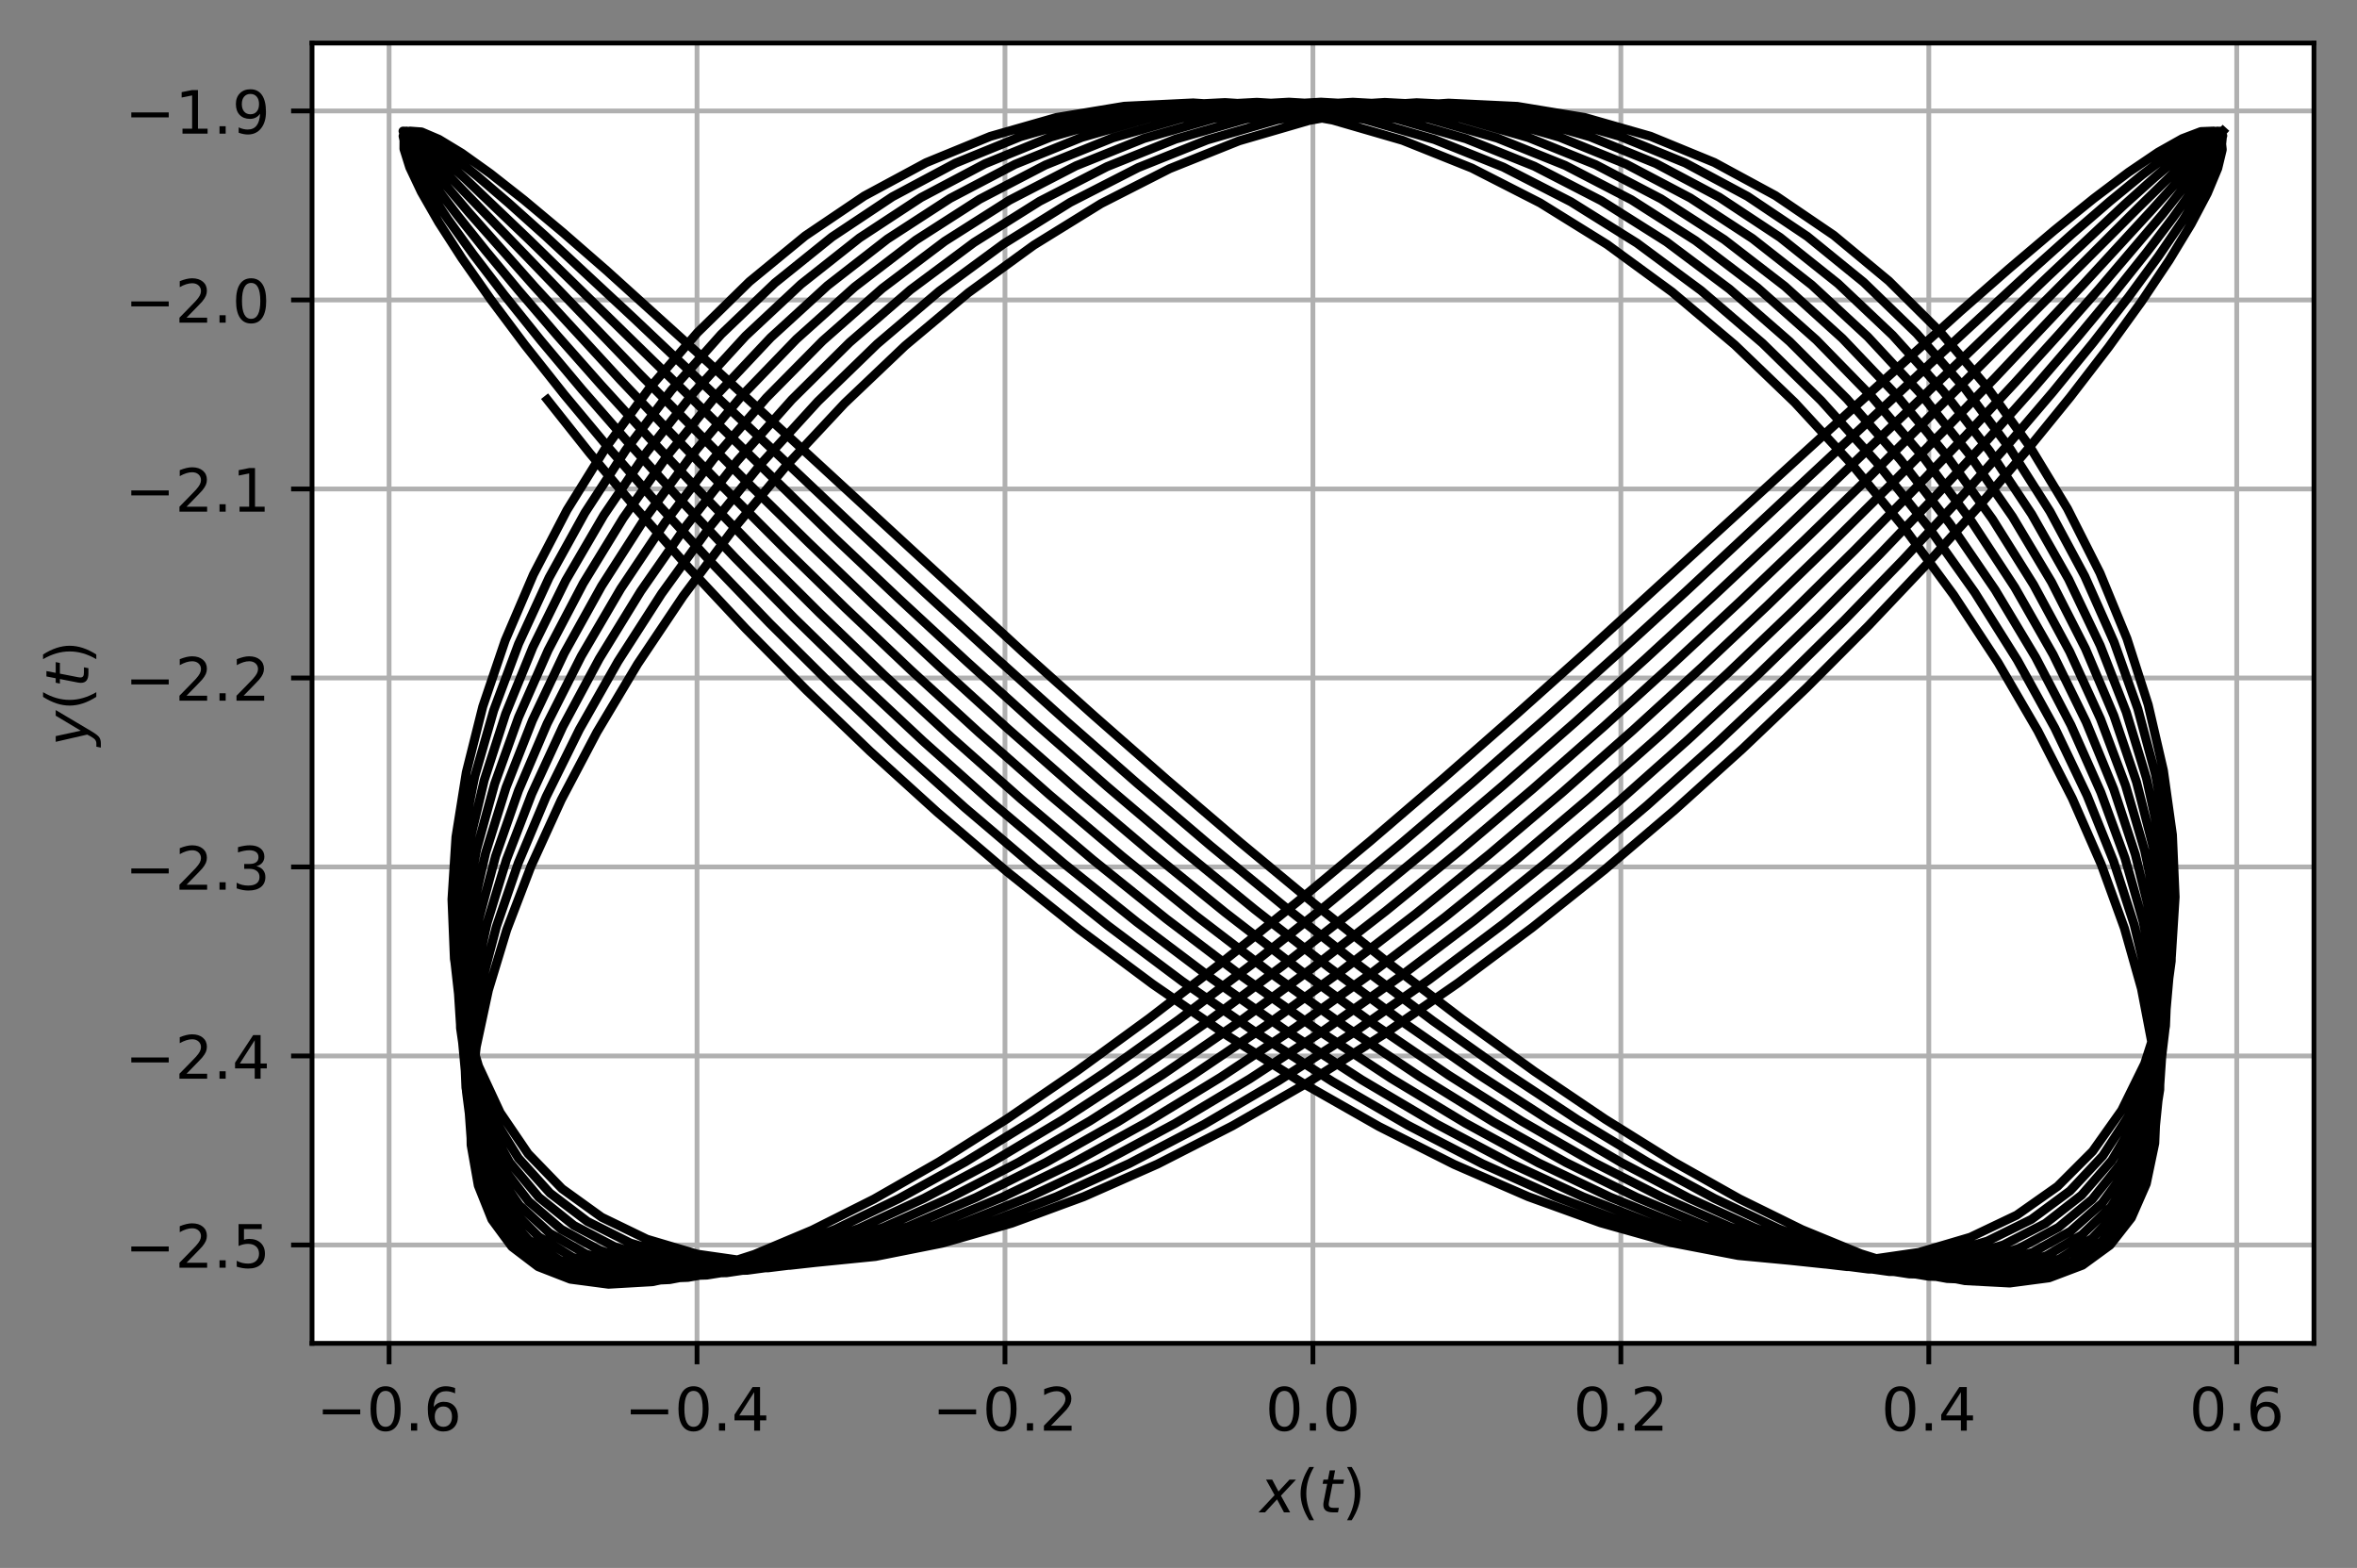 <?xml version="1.0" encoding="utf-8" standalone="no"?>
<!DOCTYPE svg PUBLIC "-//W3C//DTD SVG 1.1//EN"
  "http://www.w3.org/Graphics/SVG/1.1/DTD/svg11.dtd">
<!-- Created with matplotlib (https://matplotlib.org/) -->
<svg height="262.196pt" version="1.1" viewBox="0 0 394.183 262.196" width="394.183pt" xmlns="http://www.w3.org/2000/svg" xmlns:xlink="http://www.w3.org/1999/xlink">
 <rect x="0" y="0" width="394.183" height="262.196" fill="#808080" stroke="none"/>
 <defs>
  <style type="text/css">*{stroke-linecap:butt;stroke-linejoin:round;}</style>
 </defs>
 <g id="figure_1">
  <g id="patch_1">
   <path d="M 0 262.196 
L 394.183 262.196 
L 394.183 0 
L 0 0 
z
" style="fill:none;"/>
  </g>
  <g id="axes_1">
   <g id="patch_2">
    <path d="M 52.183 224.64 
L 386.983 224.64 
L 386.983 7.2 
L 52.183 7.2 
z
" style="fill:#ffffff;"/>
   </g>
   <g id="matplotlib.axis_1">
    <g id="xtick_1">
     <g id="line2d_1">
      <path clip-path="url(#p9b7f5792e5)" d="M 65.07 224.64 
L 65.07 7.2 
" style="fill:none;stroke:#b0b0b0;stroke-linecap:square;stroke-width:0.8;"/>
     </g>
     <g id="line2d_2">
      <defs>
       <path d="M 0 0 
L 0 3.5 
" id="mf262a33b18" style="stroke:#000000;stroke-width:0.8;"/>
      </defs>
      <g>
       <use style="stroke:#000000;stroke-width:0.8;" x="65.07" xlink:href="#mf262a33b18" y="224.64"/>
      </g>
     </g>
     <g id="text_1">
      <!-- −0.6 -->
      <g transform="translate(52.929 239.238)scale(0.1 -0.1)">
       <defs>
        <path d="M 10.594 35.5 
L 73.188 35.5 
L 73.188 27.203 
L 10.594 27.203 
z
" id="DejaVuSans-8722"/>
        <path d="M 31.781 66.406 
Q 24.172 66.406 20.328 58.906 
Q 16.5 51.422 16.5 36.375 
Q 16.5 21.391 20.328 13.891 
Q 24.172 6.391 31.781 6.391 
Q 39.453 6.391 43.281 13.891 
Q 47.125 21.391 47.125 36.375 
Q 47.125 51.422 43.281 58.906 
Q 39.453 66.406 31.781 66.406 
z
M 31.781 74.219 
Q 44.047 74.219 50.516 64.516 
Q 56.984 54.828 56.984 36.375 
Q 56.984 17.969 50.516 8.266 
Q 44.047 -1.422 31.781 -1.422 
Q 19.531 -1.422 13.062 8.266 
Q 6.594 17.969 6.594 36.375 
Q 6.594 54.828 13.062 64.516 
Q 19.531 74.219 31.781 74.219 
z
" id="DejaVuSans-48"/>
        <path d="M 10.688 12.406 
L 21 12.406 
L 21 0 
L 10.688 0 
z
" id="DejaVuSans-46"/>
        <path d="M 33.016 40.375 
Q 26.375 40.375 22.484 35.828 
Q 18.609 31.297 18.609 23.391 
Q 18.609 15.531 22.484 10.953 
Q 26.375 6.391 33.016 6.391 
Q 39.656 6.391 43.531 10.953 
Q 47.406 15.531 47.406 23.391 
Q 47.406 31.297 43.531 35.828 
Q 39.656 40.375 33.016 40.375 
z
M 52.594 71.297 
L 52.594 62.312 
Q 48.875 64.062 45.094 64.984 
Q 41.312 65.922 37.594 65.922 
Q 27.828 65.922 22.672 59.328 
Q 17.531 52.734 16.797 39.406 
Q 19.672 43.656 24.016 45.922 
Q 28.375 48.188 33.594 48.188 
Q 44.578 48.188 50.953 41.516 
Q 57.328 34.859 57.328 23.391 
Q 57.328 12.156 50.688 5.359 
Q 44.047 -1.422 33.016 -1.422 
Q 20.359 -1.422 13.672 8.266 
Q 6.984 17.969 6.984 36.375 
Q 6.984 53.656 15.188 63.938 
Q 23.391 74.219 37.203 74.219 
Q 40.922 74.219 44.703 73.484 
Q 48.484 72.75 52.594 71.297 
z
" id="DejaVuSans-54"/>
       </defs>
       <use xlink:href="#DejaVuSans-8722"/>
       <use x="83.789" xlink:href="#DejaVuSans-48"/>
       <use x="147.412" xlink:href="#DejaVuSans-46"/>
       <use x="179.199" xlink:href="#DejaVuSans-54"/>
      </g>
     </g>
    </g>
    <g id="xtick_2">
     <g id="line2d_3">
      <path clip-path="url(#p9b7f5792e5)" d="M 116.57 224.64 
L 116.57 7.2 
" style="fill:none;stroke:#b0b0b0;stroke-linecap:square;stroke-width:0.8;"/>
     </g>
     <g id="line2d_4">
      <g>
       <use style="stroke:#000000;stroke-width:0.8;" x="116.57" xlink:href="#mf262a33b18" y="224.64"/>
      </g>
     </g>
     <g id="text_2">
      <!-- −0.4 -->
      <g transform="translate(104.429 239.238)scale(0.1 -0.1)">
       <defs>
        <path d="M 37.797 64.312 
L 12.891 25.391 
L 37.797 25.391 
z
M 35.203 72.906 
L 47.609 72.906 
L 47.609 25.391 
L 58.016 25.391 
L 58.016 17.188 
L 47.609 17.188 
L 47.609 0 
L 37.797 0 
L 37.797 17.188 
L 4.891 17.188 
L 4.891 26.703 
z
" id="DejaVuSans-52"/>
       </defs>
       <use xlink:href="#DejaVuSans-8722"/>
       <use x="83.789" xlink:href="#DejaVuSans-48"/>
       <use x="147.412" xlink:href="#DejaVuSans-46"/>
       <use x="179.199" xlink:href="#DejaVuSans-52"/>
      </g>
     </g>
    </g>
    <g id="xtick_3">
     <g id="line2d_5">
      <path clip-path="url(#p9b7f5792e5)" d="M 168.071 224.64 
L 168.071 7.2 
" style="fill:none;stroke:#b0b0b0;stroke-linecap:square;stroke-width:0.8;"/>
     </g>
     <g id="line2d_6">
      <g>
       <use style="stroke:#000000;stroke-width:0.8;" x="168.071" xlink:href="#mf262a33b18" y="224.64"/>
      </g>
     </g>
     <g id="text_3">
      <!-- −0.2 -->
      <g transform="translate(155.929 239.238)scale(0.1 -0.1)">
       <defs>
        <path d="M 19.188 8.297 
L 53.609 8.297 
L 53.609 0 
L 7.328 0 
L 7.328 8.297 
Q 12.938 14.109 22.625 23.891 
Q 32.328 33.688 34.812 36.531 
Q 39.547 41.844 41.422 45.531 
Q 43.312 49.219 43.312 52.781 
Q 43.312 58.594 39.234 62.25 
Q 35.156 65.922 28.609 65.922 
Q 23.969 65.922 18.812 64.312 
Q 13.672 62.703 7.812 59.422 
L 7.812 69.391 
Q 13.766 71.781 18.938 73 
Q 24.125 74.219 28.422 74.219 
Q 39.75 74.219 46.484 68.547 
Q 53.219 62.891 53.219 53.422 
Q 53.219 48.922 51.531 44.891 
Q 49.859 40.875 45.406 35.406 
Q 44.188 33.984 37.641 27.219 
Q 31.109 20.453 19.188 8.297 
z
" id="DejaVuSans-50"/>
       </defs>
       <use xlink:href="#DejaVuSans-8722"/>
       <use x="83.789" xlink:href="#DejaVuSans-48"/>
       <use x="147.412" xlink:href="#DejaVuSans-46"/>
       <use x="179.199" xlink:href="#DejaVuSans-50"/>
      </g>
     </g>
    </g>
    <g id="xtick_4">
     <g id="line2d_7">
      <path clip-path="url(#p9b7f5792e5)" d="M 219.571 224.64 
L 219.571 7.2 
" style="fill:none;stroke:#b0b0b0;stroke-linecap:square;stroke-width:0.8;"/>
     </g>
     <g id="line2d_8">
      <g>
       <use style="stroke:#000000;stroke-width:0.8;" x="219.571" xlink:href="#mf262a33b18" y="224.64"/>
      </g>
     </g>
     <g id="text_4">
      <!-- 0.0 -->
      <g transform="translate(211.619 239.238)scale(0.1 -0.1)">
       <use xlink:href="#DejaVuSans-48"/>
       <use x="63.623" xlink:href="#DejaVuSans-46"/>
       <use x="95.41" xlink:href="#DejaVuSans-48"/>
      </g>
     </g>
    </g>
    <g id="xtick_5">
     <g id="line2d_9">
      <path clip-path="url(#p9b7f5792e5)" d="M 271.071 224.64 
L 271.071 7.2 
" style="fill:none;stroke:#b0b0b0;stroke-linecap:square;stroke-width:0.8;"/>
     </g>
     <g id="line2d_10">
      <g>
       <use style="stroke:#000000;stroke-width:0.8;" x="271.071" xlink:href="#mf262a33b18" y="224.64"/>
      </g>
     </g>
     <g id="text_5">
      <!-- 0.2 -->
      <g transform="translate(263.12 239.238)scale(0.1 -0.1)">
       <use xlink:href="#DejaVuSans-48"/>
       <use x="63.623" xlink:href="#DejaVuSans-46"/>
       <use x="95.41" xlink:href="#DejaVuSans-50"/>
      </g>
     </g>
    </g>
    <g id="xtick_6">
     <g id="line2d_11">
      <path clip-path="url(#p9b7f5792e5)" d="M 322.571 224.64 
L 322.571 7.2 
" style="fill:none;stroke:#b0b0b0;stroke-linecap:square;stroke-width:0.8;"/>
     </g>
     <g id="line2d_12">
      <g>
       <use style="stroke:#000000;stroke-width:0.8;" x="322.571" xlink:href="#mf262a33b18" y="224.64"/>
      </g>
     </g>
     <g id="text_6">
      <!-- 0.4 -->
      <g transform="translate(314.62 239.238)scale(0.1 -0.1)">
       <use xlink:href="#DejaVuSans-48"/>
       <use x="63.623" xlink:href="#DejaVuSans-46"/>
       <use x="95.41" xlink:href="#DejaVuSans-52"/>
      </g>
     </g>
    </g>
    <g id="xtick_7">
     <g id="line2d_13">
      <path clip-path="url(#p9b7f5792e5)" d="M 374.072 224.64 
L 374.072 7.2 
" style="fill:none;stroke:#b0b0b0;stroke-linecap:square;stroke-width:0.8;"/>
     </g>
     <g id="line2d_14">
      <g>
       <use style="stroke:#000000;stroke-width:0.8;" x="374.072" xlink:href="#mf262a33b18" y="224.64"/>
      </g>
     </g>
     <g id="text_7">
      <!-- 0.6 -->
      <g transform="translate(366.12 239.238)scale(0.1 -0.1)">
       <use xlink:href="#DejaVuSans-48"/>
       <use x="63.623" xlink:href="#DejaVuSans-46"/>
       <use x="95.41" xlink:href="#DejaVuSans-54"/>
      </g>
     </g>
    </g>
    <g id="text_8">
     <!-- $x(t)$ -->
     <g transform="translate(210.733 252.917)scale(0.1 -0.1)">
      <defs>
       <path d="M 60.016 54.688 
L 34.906 27.875 
L 50.297 0 
L 39.984 0 
L 28.422 21.688 
L 8.297 0 
L -2.594 0 
L 24.312 28.812 
L 10.016 54.688 
L 20.312 54.688 
L 30.812 34.906 
L 49.125 54.688 
z
" id="DejaVuSans-Oblique-120"/>
       <path d="M 31 75.875 
Q 24.469 64.656 21.281 53.656 
Q 18.109 42.672 18.109 31.391 
Q 18.109 20.125 21.312 9.062 
Q 24.516 -2 31 -13.188 
L 23.188 -13.188 
Q 15.875 -1.703 12.234 9.375 
Q 8.594 20.453 8.594 31.391 
Q 8.594 42.281 12.203 53.312 
Q 15.828 64.359 23.188 75.875 
z
" id="DejaVuSans-40"/>
       <path d="M 42.281 54.688 
L 40.922 47.703 
L 23 47.703 
L 17.188 18.016 
Q 16.891 16.359 16.75 15.234 
Q 16.609 14.109 16.609 13.484 
Q 16.609 10.359 18.484 8.938 
Q 20.359 7.516 24.516 7.516 
L 33.594 7.516 
L 32.078 0 
L 23.484 0 
Q 15.484 0 11.547 3.125 
Q 7.625 6.25 7.625 12.594 
Q 7.625 13.719 7.766 15.062 
Q 7.906 16.406 8.203 18.016 
L 14.016 47.703 
L 6.391 47.703 
L 7.812 54.688 
L 15.281 54.688 
L 18.312 70.219 
L 27.297 70.219 
L 24.312 54.688 
z
" id="DejaVuSans-Oblique-116"/>
       <path d="M 8.016 75.875 
L 15.828 75.875 
Q 23.141 64.359 26.781 53.312 
Q 30.422 42.281 30.422 31.391 
Q 30.422 20.453 26.781 9.375 
Q 23.141 -1.703 15.828 -13.188 
L 8.016 -13.188 
Q 14.5 -2 17.703 9.062 
Q 20.906 20.125 20.906 31.391 
Q 20.906 42.672 17.703 53.656 
Q 14.5 64.656 8.016 75.875 
z
" id="DejaVuSans-41"/>
      </defs>
      <use transform="translate(0 0.125)" xlink:href="#DejaVuSans-Oblique-120"/>
      <use transform="translate(59.18 0.125)" xlink:href="#DejaVuSans-40"/>
      <use transform="translate(98.193 0.125)" xlink:href="#DejaVuSans-Oblique-116"/>
      <use transform="translate(137.402 0.125)" xlink:href="#DejaVuSans-41"/>
     </g>
    </g>
   </g>
   <g id="matplotlib.axis_2">
    <g id="ytick_1">
     <g id="line2d_15">
      <path clip-path="url(#p9b7f5792e5)" d="M 52.183 208.195 
L 386.983 208.195 
" style="fill:none;stroke:#b0b0b0;stroke-linecap:square;stroke-width:0.8;"/>
     </g>
     <g id="line2d_16">
      <defs>
       <path d="M 0 0 
L -3.5 0 
" id="m8eee08733b" style="stroke:#000000;stroke-width:0.8;"/>
      </defs>
      <g>
       <use style="stroke:#000000;stroke-width:0.8;" x="52.183" xlink:href="#m8eee08733b" y="208.195"/>
      </g>
     </g>
     <g id="text_9">
      <!-- −2.5 -->
      <g transform="translate(20.9 211.994)scale(0.1 -0.1)">
       <defs>
        <path d="M 10.797 72.906 
L 49.516 72.906 
L 49.516 64.594 
L 19.828 64.594 
L 19.828 46.734 
Q 21.969 47.469 24.109 47.828 
Q 26.266 48.188 28.422 48.188 
Q 40.625 48.188 47.75 41.5 
Q 54.891 34.812 54.891 23.391 
Q 54.891 11.625 47.562 5.094 
Q 40.234 -1.422 26.906 -1.422 
Q 22.312 -1.422 17.547 -0.641 
Q 12.797 0.141 7.719 1.703 
L 7.719 11.625 
Q 12.109 9.234 16.797 8.062 
Q 21.484 6.891 26.703 6.891 
Q 35.156 6.891 40.078 11.328 
Q 45.016 15.766 45.016 23.391 
Q 45.016 31 40.078 35.438 
Q 35.156 39.891 26.703 39.891 
Q 22.75 39.891 18.812 39.016 
Q 14.891 38.141 10.797 36.281 
z
" id="DejaVuSans-53"/>
       </defs>
       <use xlink:href="#DejaVuSans-8722"/>
       <use x="83.789" xlink:href="#DejaVuSans-50"/>
       <use x="147.412" xlink:href="#DejaVuSans-46"/>
       <use x="179.199" xlink:href="#DejaVuSans-53"/>
      </g>
     </g>
    </g>
    <g id="ytick_2">
     <g id="line2d_17">
      <path clip-path="url(#p9b7f5792e5)" d="M 52.183 176.588 
L 386.983 176.588 
" style="fill:none;stroke:#b0b0b0;stroke-linecap:square;stroke-width:0.8;"/>
     </g>
     <g id="line2d_18">
      <g>
       <use style="stroke:#000000;stroke-width:0.8;" x="52.183" xlink:href="#m8eee08733b" y="176.588"/>
      </g>
     </g>
     <g id="text_10">
      <!-- −2.4 -->
      <g transform="translate(20.9 180.387)scale(0.1 -0.1)">
       <use xlink:href="#DejaVuSans-8722"/>
       <use x="83.789" xlink:href="#DejaVuSans-50"/>
       <use x="147.412" xlink:href="#DejaVuSans-46"/>
       <use x="179.199" xlink:href="#DejaVuSans-52"/>
      </g>
     </g>
    </g>
    <g id="ytick_3">
     <g id="line2d_19">
      <path clip-path="url(#p9b7f5792e5)" d="M 52.183 144.98 
L 386.983 144.98 
" style="fill:none;stroke:#b0b0b0;stroke-linecap:square;stroke-width:0.8;"/>
     </g>
     <g id="line2d_20">
      <g>
       <use style="stroke:#000000;stroke-width:0.8;" x="52.183" xlink:href="#m8eee08733b" y="144.98"/>
      </g>
     </g>
     <g id="text_11">
      <!-- −2.3 -->
      <g transform="translate(20.9 148.779)scale(0.1 -0.1)">
       <defs>
        <path d="M 40.578 39.312 
Q 47.656 37.797 51.625 33 
Q 55.609 28.219 55.609 21.188 
Q 55.609 10.406 48.188 4.484 
Q 40.766 -1.422 27.094 -1.422 
Q 22.516 -1.422 17.656 -0.516 
Q 12.797 0.391 7.625 2.203 
L 7.625 11.719 
Q 11.719 9.328 16.594 8.109 
Q 21.484 6.891 26.812 6.891 
Q 36.078 6.891 40.938 10.547 
Q 45.797 14.203 45.797 21.188 
Q 45.797 27.641 41.281 31.266 
Q 36.766 34.906 28.719 34.906 
L 20.219 34.906 
L 20.219 43.016 
L 29.109 43.016 
Q 36.375 43.016 40.234 45.922 
Q 44.094 48.828 44.094 54.297 
Q 44.094 59.906 40.109 62.906 
Q 36.141 65.922 28.719 65.922 
Q 24.656 65.922 20.016 65.031 
Q 15.375 64.156 9.812 62.312 
L 9.812 71.094 
Q 15.438 72.656 20.344 73.438 
Q 25.25 74.219 29.594 74.219 
Q 40.828 74.219 47.359 69.109 
Q 53.906 64.016 53.906 55.328 
Q 53.906 49.266 50.438 45.094 
Q 46.969 40.922 40.578 39.312 
z
" id="DejaVuSans-51"/>
       </defs>
       <use xlink:href="#DejaVuSans-8722"/>
       <use x="83.789" xlink:href="#DejaVuSans-50"/>
       <use x="147.412" xlink:href="#DejaVuSans-46"/>
       <use x="179.199" xlink:href="#DejaVuSans-51"/>
      </g>
     </g>
    </g>
    <g id="ytick_4">
     <g id="line2d_21">
      <path clip-path="url(#p9b7f5792e5)" d="M 52.183 113.373 
L 386.983 113.373 
" style="fill:none;stroke:#b0b0b0;stroke-linecap:square;stroke-width:0.8;"/>
     </g>
     <g id="line2d_22">
      <g>
       <use style="stroke:#000000;stroke-width:0.8;" x="52.183" xlink:href="#m8eee08733b" y="113.373"/>
      </g>
     </g>
     <g id="text_12">
      <!-- −2.2 -->
      <g transform="translate(20.9 117.172)scale(0.1 -0.1)">
       <use xlink:href="#DejaVuSans-8722"/>
       <use x="83.789" xlink:href="#DejaVuSans-50"/>
       <use x="147.412" xlink:href="#DejaVuSans-46"/>
       <use x="179.199" xlink:href="#DejaVuSans-50"/>
      </g>
     </g>
    </g>
    <g id="ytick_5">
     <g id="line2d_23">
      <path clip-path="url(#p9b7f5792e5)" d="M 52.183 81.765 
L 386.983 81.765 
" style="fill:none;stroke:#b0b0b0;stroke-linecap:square;stroke-width:0.8;"/>
     </g>
     <g id="line2d_24">
      <g>
       <use style="stroke:#000000;stroke-width:0.8;" x="52.183" xlink:href="#m8eee08733b" y="81.765"/>
      </g>
     </g>
     <g id="text_13">
      <!-- −2.1 -->
      <g transform="translate(20.9 85.564)scale(0.1 -0.1)">
       <defs>
        <path d="M 12.406 8.297 
L 28.516 8.297 
L 28.516 63.922 
L 10.984 60.406 
L 10.984 69.391 
L 28.422 72.906 
L 38.281 72.906 
L 38.281 8.297 
L 54.391 8.297 
L 54.391 0 
L 12.406 0 
z
" id="DejaVuSans-49"/>
       </defs>
       <use xlink:href="#DejaVuSans-8722"/>
       <use x="83.789" xlink:href="#DejaVuSans-50"/>
       <use x="147.412" xlink:href="#DejaVuSans-46"/>
       <use x="179.199" xlink:href="#DejaVuSans-49"/>
      </g>
     </g>
    </g>
    <g id="ytick_6">
     <g id="line2d_25">
      <path clip-path="url(#p9b7f5792e5)" d="M 52.183 50.158 
L 386.983 50.158 
" style="fill:none;stroke:#b0b0b0;stroke-linecap:square;stroke-width:0.8;"/>
     </g>
     <g id="line2d_26">
      <g>
       <use style="stroke:#000000;stroke-width:0.8;" x="52.183" xlink:href="#m8eee08733b" y="50.158"/>
      </g>
     </g>
     <g id="text_14">
      <!-- −2.0 -->
      <g transform="translate(20.9 53.957)scale(0.1 -0.1)">
       <use xlink:href="#DejaVuSans-8722"/>
       <use x="83.789" xlink:href="#DejaVuSans-50"/>
       <use x="147.412" xlink:href="#DejaVuSans-46"/>
       <use x="179.199" xlink:href="#DejaVuSans-48"/>
      </g>
     </g>
    </g>
    <g id="ytick_7">
     <g id="line2d_27">
      <path clip-path="url(#p9b7f5792e5)" d="M 52.183 18.55 
L 386.983 18.55 
" style="fill:none;stroke:#b0b0b0;stroke-linecap:square;stroke-width:0.8;"/>
     </g>
     <g id="line2d_28">
      <g>
       <use style="stroke:#000000;stroke-width:0.8;" x="52.183" xlink:href="#m8eee08733b" y="18.55"/>
      </g>
     </g>
     <g id="text_15">
      <!-- −1.9 -->
      <g transform="translate(20.9 22.35)scale(0.1 -0.1)">
       <defs>
        <path d="M 10.984 1.516 
L 10.984 10.5 
Q 14.703 8.734 18.5 7.812 
Q 22.312 6.891 25.984 6.891 
Q 35.75 6.891 40.891 13.453 
Q 46.047 20.016 46.781 33.406 
Q 43.953 29.203 39.594 26.953 
Q 35.25 24.703 29.984 24.703 
Q 19.047 24.703 12.672 31.312 
Q 6.297 37.938 6.297 49.422 
Q 6.297 60.641 12.938 67.422 
Q 19.578 74.219 30.609 74.219 
Q 43.266 74.219 49.922 64.516 
Q 56.594 54.828 56.594 36.375 
Q 56.594 19.141 48.406 8.859 
Q 40.234 -1.422 26.422 -1.422 
Q 22.703 -1.422 18.891 -0.688 
Q 15.094 0.047 10.984 1.516 
z
M 30.609 32.422 
Q 37.25 32.422 41.125 36.953 
Q 45.016 41.5 45.016 49.422 
Q 45.016 57.281 41.125 61.844 
Q 37.25 66.406 30.609 66.406 
Q 23.969 66.406 20.094 61.844 
Q 16.219 57.281 16.219 49.422 
Q 16.219 41.5 20.094 36.953 
Q 23.969 32.422 30.609 32.422 
z
" id="DejaVuSans-57"/>
       </defs>
       <use xlink:href="#DejaVuSans-8722"/>
       <use x="83.789" xlink:href="#DejaVuSans-49"/>
       <use x="147.412" xlink:href="#DejaVuSans-46"/>
       <use x="179.199" xlink:href="#DejaVuSans-57"/>
      </g>
     </g>
    </g>
    <g id="text_16">
     <!-- $y(t)$ -->
     <g transform="translate(14.8 124.77)rotate(-90)scale(0.1 -0.1)">
      <defs>
       <path d="M 24.812 -5.078 
Q 18.562 -15.578 14.625 -18.188 
Q 10.688 -20.797 4.594 -20.797 
L -2.484 -20.797 
L -0.984 -13.281 
L 4.203 -13.281 
Q 7.953 -13.281 10.594 -11.234 
Q 13.234 -9.188 16.5 -3.219 
L 19.281 2 
L 7.172 54.688 
L 16.703 54.688 
L 25.781 12.797 
L 50.875 54.688 
L 60.297 54.688 
z
" id="DejaVuSans-Oblique-121"/>
      </defs>
      <use transform="translate(0 0.125)" xlink:href="#DejaVuSans-Oblique-121"/>
      <use transform="translate(59.18 0.125)" xlink:href="#DejaVuSans-40"/>
      <use transform="translate(98.193 0.125)" xlink:href="#DejaVuSans-Oblique-116"/>
      <use transform="translate(137.402 0.125)" xlink:href="#DejaVuSans-41"/>
     </g>
    </g>
   </g>
   <g id="line2d_29">
    <path clip-path="url(#p9b7f5792e5)" d="M 371.765 21.924 
L 359.7 35.297 
L 348.374 47.59 
L 333.665 63.162 
L 325.145 71.972 
L 315.913 81.336 
L 306.025 91.148 
L 295.543 101.297 
L 284.534 111.665 
L 273.069 122.129 
L 261.225 132.564 
L 249.083 142.845 
L 236.728 152.844 
L 224.247 162.436 
L 211.732 171.501 
L 199.275 179.922 
L 186.971 187.589 
L 174.913 194.401 
L 163.196 200.267 
L 151.91 205.104 
L 141.145 208.844 
L 130.987 211.434 
L 121.515 212.83 
L 112.807 213.008 
L 104.93 211.956 
L 97.946 209.681 
L 91.91 206.203 
L 86.866 201.559 
L 82.851 195.802 
L 79.892 188.999 
L 78.007 181.232 
L 77.204 172.595 
L 77.481 163.197 
L 78.827 153.156 
L 81.221 142.598 
L 84.636 131.661 
L 89.034 120.486 
L 94.372 109.219 
L 100.598 98.011 
L 107.656 87.011 
L 115.484 76.367 
L 124.019 66.224 
L 133.19 56.722 
L 142.929 47.992 
L 153.163 40.157 
L 163.819 33.326 
L 174.825 27.598 
L 186.109 23.053 
L 197.599 19.757 
L 209.222 17.758 
L 220.908 17.084 
L 232.586 17.744 
L 244.186 19.729 
L 255.635 23.01 
L 266.862 27.539 
L 277.796 33.251 
L 288.364 40.063 
L 298.495 47.879 
L 308.115 56.588 
L 317.153 66.068 
L 325.541 76.189 
L 333.21 86.81 
L 340.096 97.788 
L 346.139 108.974 
L 351.284 120.219 
L 355.481 131.374 
L 358.688 142.294 
L 360.868 152.837 
L 361.996 162.867 
L 362.053 172.257 
L 361.029 180.889 
L 358.925 188.657 
L 355.749 195.465 
L 351.522 201.233 
L 346.273 205.892 
L 340.038 209.39 
L 332.866 211.691 
L 324.811 212.772 
L 315.937 212.629 
L 306.314 211.271 
L 296.018 208.724 
L 285.131 205.029 
L 273.74 200.239 
L 261.934 194.423 
L 249.805 187.661 
L 237.447 180.043 
L 224.956 171.671 
L 212.424 162.652 
L 199.945 153.103 
L 187.609 143.144 
L 175.504 132.899 
L 163.715 122.493 
L 152.322 112.052 
L 141.401 101.701 
L 131.023 91.562 
L 121.254 81.751 
L 112.155 72.381 
L 103.781 63.558 
L 89.401 47.935 
L 78.443 35.565 
L 71.15 26.975 
L 67.678 22.528 
L 67.401 21.924 
L 68.099 22.412 
L 69.768 23.988 
L 75.978 30.329 
L 107.207 62.771 
L 125.233 80.925 
L 135.237 90.74 
L 145.82 100.898 
L 156.914 111.283 
L 168.447 121.77 
L 180.342 132.236 
L 192.518 142.551 
L 204.89 152.589 
L 217.368 162.225 
L 229.863 171.336 
L 242.28 179.805 
L 254.528 187.521 
L 266.511 194.382 
L 278.136 200.296 
L 289.313 205.179 
L 299.953 208.964 
L 309.97 211.595 
L 319.287 213.029 
L 327.827 213.24 
L 335.524 212.218 
L 342.317 209.967 
L 348.154 206.508 
L 352.99 201.879 
L 356.792 196.132 
L 359.533 189.334 
L 361.198 181.567 
L 361.78 172.926 
L 361.283 163.52 
L 359.72 153.467 
L 357.112 142.895 
L 353.49 131.941 
L 348.892 120.747 
L 343.363 109.46 
L 336.957 98.231 
L 329.729 87.208 
L 321.743 76.543 
L 313.065 66.378 
L 303.763 56.856 
L 293.909 48.106 
L 283.575 40.252 
L 272.833 33.405 
L 261.758 27.66 
L 250.421 23.1 
L 238.894 19.79 
L 227.25 17.776 
L 215.559 17.088 
L 203.892 17.735 
L 192.321 19.706 
L 180.916 22.971 
L 169.748 27.484 
L 158.889 33.178 
L 148.412 39.971 
L 138.389 47.766 
L 128.89 56.454 
L 119.987 65.911 
L 111.748 76.008 
L 104.241 86.606 
L 97.529 97.56 
L 91.671 108.723 
L 86.72 119.946 
L 82.726 131.081 
L 79.728 141.983 
L 77.762 152.51 
L 76.852 162.528 
L 77.016 171.91 
L 78.26 180.539 
L 80.583 188.308 
L 83.974 195.122 
L 88.412 200.9 
L 93.866 205.575 
L 100.296 209.094 
L 107.655 211.421 
L 115.885 212.533 
L 124.922 212.426 
L 134.694 211.107 
L 145.124 208.604 
L 156.13 204.954 
L 167.623 200.213 
L 179.515 194.447 
L 191.711 187.735 
L 204.118 180.168 
L 216.641 171.845 
L 229.186 162.874 
L 241.66 153.369 
L 253.973 143.45 
L 266.037 133.239 
L 277.768 122.863 
L 289.085 112.446 
L 299.915 102.111 
L 310.185 91.98 
L 319.832 82.17 
L 328.795 72.794 
L 337.02 63.956 
L 344.458 55.756 
L 351.067 48.282 
L 361.653 35.834 
L 368.546 27.145 
L 370.559 24.333 
L 371.602 22.586 
L 371.669 21.924 
L 370.761 22.354 
L 368.884 23.873 
L 366.049 26.467 
L 357.572 34.764 
L 311.875 80.519 
L 301.758 90.336 
L 291.078 100.505 
L 279.902 110.906 
L 268.304 121.418 
L 256.361 131.912 
L 244.155 142.263 
L 231.771 152.341 
L 219.299 162.019 
L 206.829 171.176 
L 194.453 179.692 
L 182.266 187.456 
L 170.362 194.366 
L 158.832 200.326 
L 147.767 205.255 
L 137.256 209.084 
L 127.382 211.754 
L 118.223 213.225 
L 109.853 213.469 
L 102.339 212.475 
L 95.739 210.248 
L 90.104 206.808 
L 85.476 202.193 
L 81.89 196.455 
L 79.367 189.661 
L 77.923 181.894 
L 77.562 173.25 
L 78.279 163.836 
L 80.059 153.772 
L 82.879 143.186 
L 86.708 132.215 
L 91.504 121.003 
L 97.222 109.697 
L 103.808 98.447 
L 111.203 87.403 
L 119.343 76.717 
L 128.163 66.532 
L 137.592 56.99 
L 147.559 48.221 
L 157.99 40.35 
L 168.813 33.486 
L 179.955 27.725 
L 191.342 23.151 
L 202.902 19.826 
L 214.564 17.799 
L 226.256 17.098 
L 237.908 17.73 
L 249.449 19.686 
L 260.807 22.936 
L 271.912 27.431 
L 282.691 33.107 
L 293.074 39.88 
L 302.988 47.654 
L 312.363 56.319 
L 321.128 65.753 
L 329.214 75.825 
L 336.557 86.398 
L 343.093 97.327 
L 348.765 108.466 
L 353.52 119.667 
L 357.311 130.781 
L 360.098 141.664 
L 361.849 152.176 
L 362.54 162.182 
L 362.157 171.557 
L 360.692 180.181 
L 358.151 187.951 
L 354.545 194.771 
L 349.898 200.561 
L 344.241 205.252 
L 337.617 208.794 
L 330.074 211.147 
L 321.672 212.292 
L 312.475 212.221 
L 302.557 210.943 
L 291.995 208.484 
L 280.875 204.881 
L 269.282 200.19 
L 257.309 194.474 
L 245.049 187.814 
L 232.596 180.298 
L 220.045 172.024 
L 207.49 163.101 
L 195.025 153.64 
L 182.739 143.761 
L 170.72 133.586 
L 159.051 123.239 
L 147.812 112.845 
L 137.077 102.526 
L 126.917 92.403 
L 117.396 82.594 
L 108.572 73.211 
L 100.499 64.358 
L 93.224 56.135 
L 86.789 48.632 
L 81.23 41.931 
L 76.578 36.104 
L 72.857 31.215 
L 70.087 27.315 
L 68.282 24.448 
L 67.449 22.644 
L 67.592 21.923 
L 68.71 22.295 
L 70.794 23.758 
L 73.833 26.298 
L 77.808 29.891 
L 88.475 40.078 
L 139.556 89.937 
L 150.33 100.116 
L 161.584 110.535 
L 173.244 121.07 
L 185.231 131.595 
L 197.464 141.98 
L 209.856 152.097 
L 222.319 161.818 
L 234.761 171.019 
L 247.091 179.582 
L 259.213 187.394 
L 271.036 194.351 
L 282.467 200.358 
L 293.416 205.332 
L 303.795 209.202 
L 313.523 211.912 
L 322.521 213.418 
L 330.718 213.694 
L 338.047 212.727 
L 344.452 210.523 
L 349.884 207.102 
L 354.301 202.5 
L 357.672 196.771 
L 359.975 189.981 
L 361.198 182.215 
L 361.337 173.566 
L 360.401 164.145 
L 358.404 154.07 
L 355.372 143.471 
L 351.339 132.484 
L 346.345 121.254 
L 340.44 109.929 
L 333.677 98.659 
L 326.117 87.596 
L 317.824 76.889 
L 308.865 66.685 
L 299.311 57.124 
L 289.235 48.338 
L 278.71 40.45 
L 267.808 33.57 
L 256.604 27.795 
L 245.17 23.206 
L 233.579 19.868 
L 221.903 17.827 
L 210.213 17.112 
L 198.579 17.73 
L 187.073 19.67 
L 175.765 22.904 
L 164.727 27.382 
L 154.029 33.038 
L 143.744 39.79 
L 133.942 47.542 
L 124.694 56.183 
L 116.071 65.592 
L 108.138 75.639 
L 100.962 86.186 
L 94.604 97.09 
L 89.121 108.204 
L 84.563 119.381 
L 80.978 130.474 
L 78.402 141.339 
L 76.866 151.835 
L 76.394 161.829 
L 76.997 171.195 
L 78.681 179.816 
L 81.44 187.587 
L 85.259 194.414 
L 90.114 200.215 
L 95.971 204.924 
L 102.788 208.488 
L 110.512 210.87 
L 119.085 212.047 
L 128.439 212.014 
L 138.5 210.778 
L 149.19 208.364 
L 160.423 204.81 
L 172.111 200.168 
L 184.162 194.505 
L 196.483 187.897 
L 208.978 180.432 
L 221.553 172.209 
L 234.113 163.333 
L 246.566 153.917 
L 258.821 144.079 
L 270.793 133.939 
L 282.396 123.621 
L 293.553 113.25 
L 304.189 102.946 
L 314.236 92.832 
L 323.629 83.023 
L 332.311 73.632 
L 340.23 64.763 
L 347.339 56.517 
L 353.597 48.983 
L 358.97 42.245 
L 363.429 36.375 
L 366.95 31.438 
L 369.516 27.486 
L 371.113 24.563 
L 371.736 22.701 
L 371.382 21.923 
L 370.055 22.237 
L 367.765 23.644 
L 364.523 26.13 
L 360.351 29.673 
L 355.271 34.236 
L 342.511 46.232 
L 297.388 89.542 
L 286.523 99.732 
L 275.194 110.169 
L 263.476 120.728 
L 251.449 131.282 
L 239.193 141.702 
L 226.796 151.857 
L 214.346 161.621 
L 201.935 170.867 
L 189.656 179.476 
L 177.601 187.334 
L 165.863 194.337 
L 154.535 200.39 
L 143.705 205.407 
L 133.46 209.319 
L 123.882 212.067 
L 115.047 213.608 
L 107.027 213.915 
L 99.884 212.975 
L 93.676 210.793 
L 88.45 207.389 
L 84.245 202.8 
L 81.091 197.079 
L 79.008 190.294 
L 78.007 182.528 
L 78.089 173.875 
L 79.245 164.447 
L 81.458 154.361 
L 84.701 143.749 
L 88.938 132.747 
L 94.127 121.5 
L 100.218 110.157 
L 107.156 98.868 
L 114.879 87.786 
L 123.322 77.061 
L 132.417 66.839 
L 142.092 57.26 
L 152.275 48.457 
L 162.892 40.552 
L 173.869 33.657 
L 185.133 27.868 
L 196.61 23.265 
L 208.228 19.914 
L 219.915 17.86 
L 231.6 17.13 
L 243.212 17.734 
L 254.68 19.659 
L 265.934 22.875 
L 276.903 27.335 
L 287.516 32.971 
L 297.7 39.701 
L 307.387 47.43 
L 316.504 56.046 
L 324.984 65.43 
L 332.76 75.45 
L 339.767 85.97 
L 345.945 96.848 
L 351.238 107.936 
L 355.597 119.089 
L 358.976 130.16 
L 361.34 141.005 
L 362.659 151.485 
L 362.913 161.467 
L 362.09 170.825 
L 360.187 179.443 
L 357.211 187.216 
L 353.18 194.05 
L 348.118 199.864 
L 342.062 204.591 
L 335.056 208.179 
L 327.152 210.589 
L 318.412 211.801 
L 308.903 211.806 
L 298.702 210.613 
L 287.887 208.245 
L 276.546 204.74 
L 264.766 200.15 
L 252.64 194.539 
L 240.263 187.984 
L 227.729 180.572 
L 215.134 172.4 
L 202.571 163.572 
L 190.134 154.201 
L 177.913 144.403 
L 165.994 134.298 
L 154.459 124.01 
L 143.388 113.661 
L 132.853 103.372 
L 122.923 93.266 
L 113.661 83.457 
L 105.123 74.057 
L 97.362 65.172 
L 90.421 56.902 
L 84.341 49.337 
L 79.155 42.561 
L 74.891 36.648 
L 71.571 31.661 
L 69.211 27.657 
L 67.823 24.678 
L 67.41 22.759 
L 67.975 21.922 
L 69.51 22.179 
L 72.007 23.529 
L 75.45 25.962 
L 79.817 29.455 
L 85.085 33.974 
L 91.222 39.474 
L 105.959 53.177 
L 143.976 89.152 
L 154.929 99.353 
L 166.329 109.807 
L 178.101 120.391 
L 190.166 130.975 
L 202.441 141.429 
L 214.839 151.623 
L 227.272 161.428 
L 239.648 170.718 
L 251.874 179.372 
L 263.858 187.277 
L 275.507 194.325 
L 286.729 200.422 
L 297.437 205.483 
L 307.544 209.435 
L 316.969 212.22 
L 325.638 213.795 
L 333.48 214.132 
L 340.433 213.218 
L 346.442 211.057 
L 351.461 207.67 
L 355.453 203.094 
L 358.389 197.381 
L 360.251 190.6 
L 361.029 182.833 
L 360.726 174.177 
L 359.35 164.741 
L 356.922 154.646 
L 353.47 144.021 
L 349.03 133.005 
L 343.647 121.742 
L 337.372 110.381 
L 330.261 99.075 
L 322.377 87.975 
L 313.786 77.232 
L 304.558 66.992 
L 294.764 57.396 
L 284.477 48.577 
L 273.772 40.658 
L 262.723 33.748 
L 251.403 27.945 
L 239.886 23.329 
L 228.245 19.964 
L 216.55 17.897 
L 204.874 17.153 
L 193.287 17.742 
L 181.859 19.651 
L 170.662 22.85 
L 159.766 27.29 
L 149.242 32.905 
L 139.161 39.613 
L 129.593 47.317 
L 120.608 55.908 
L 112.274 65.264 
L 104.658 75.257 
L 97.822 85.75 
L 91.826 96.6 
L 86.725 107.662 
L 82.567 118.79 
L 79.395 129.839 
L 77.244 140.664 
L 76.141 151.128 
L 76.107 161.097 
L 77.15 170.448 
L 79.271 179.063 
L 82.462 186.838 
L 86.705 193.679 
L 91.972 199.507 
L 98.225 204.253 
L 105.419 207.865 
L 113.5 210.305 
L 122.405 211.552 
L 132.065 211.596 
L 142.403 210.447 
L 153.339 208.127 
L 164.787 204.672 
L 176.655 200.135 
L 188.852 194.577 
L 201.282 188.076 
L 213.851 180.717 
L 226.463 172.596 
L 239.023 163.817 
L 251.44 154.491 
L 263.624 144.734 
L 275.488 134.664 
L 286.95 124.405 
L 297.933 114.078 
L 308.363 103.804 
L 318.173 93.705 
L 327.301 83.895 
L 335.691 74.486 
L 343.293 65.584 
L 350.063 57.29 
L 355.962 49.693 
L 360.959 42.879 
L 365.026 36.921 
L 368.144 31.886 
L 370.297 27.828 
L 371.477 24.793 
L 371.678 22.817 
L 370.904 21.921 
L 369.16 22.12 
L 366.458 23.414 
L 362.815 25.794 
L 358.253 29.238 
L 352.799 33.713 
L 346.485 39.174 
L 339.346 45.565 
L 322.768 60.859 
L 281.881 98.979 
L 270.413 109.451 
L 258.59 120.058 
L 246.492 130.672 
L 234.201 141.16 
L 221.805 151.393 
L 209.393 161.239 
L 197.056 170.572 
L 184.887 179.271 
L 172.978 187.221 
L 161.422 194.314 
L 150.308 200.455 
L 139.727 205.557 
L 129.761 209.549 
L 120.49 212.371 
L 111.991 213.979 
L 104.33 214.345 
L 97.568 213.456 
L 91.76 211.316 
L 86.949 207.945 
L 83.173 203.381 
L 80.456 197.676 
L 78.816 190.899 
L 78.26 183.132 
L 78.785 174.472 
L 80.38 165.029 
L 83.023 154.924 
L 86.684 144.287 
L 91.325 133.257 
L 96.9 121.979 
L 103.358 110.602 
L 110.639 99.279 
L 118.682 88.162 
L 127.417 77.402 
L 136.776 67.145 
L 146.686 57.534 
L 157.074 48.7 
L 167.864 40.766 
L 178.982 33.843 
L 190.355 28.026 
L 201.908 23.397 
L 213.571 20.02 
L 225.269 17.939 
L 236.933 17.181 
L 248.492 17.755 
L 259.875 19.647 
L 271.012 22.828 
L 281.832 27.248 
L 292.265 32.841 
L 302.239 39.525 
L 311.686 47.204 
L 320.535 55.768 
L 328.719 65.096 
L 336.174 75.061 
L 342.836 85.525 
L 348.648 96.347 
L 353.556 107.382 
L 357.512 118.485 
L 360.476 129.51 
L 362.413 140.315 
L 363.299 150.763 
L 363.114 160.72 
L 361.852 170.062 
L 359.512 178.675 
L 356.106 186.452 
L 351.654 193.302 
L 346.184 199.143 
L 339.735 203.909 
L 332.355 207.547 
L 324.1 210.018 
L 315.033 211.301 
L 305.224 211.386 
L 294.752 210.282 
L 283.697 208.01 
L 272.148 204.607 
L 260.195 200.123 
L 247.93 194.62 
L 235.451 188.173 
L 222.851 180.868 
L 210.226 172.799 
L 197.671 164.069 
L 185.277 154.788 
L 173.135 145.072 
L 161.33 135.037 
L 149.944 124.807 
L 139.054 114.501 
L 128.732 104.242 
L 119.045 94.149 
L 110.054 84.338 
L 101.814 74.919 
L 94.374 66 
L 87.777 57.68 
L 82.06 50.051 
L 77.254 43.198 
L 73.385 37.196 
L 70.47 32.111 
L 68.524 28 
L 67.555 24.909 
L 67.564 22.874 
L 68.549 21.92 
L 70.501 22.061 
L 73.407 23.3 
L 77.249 25.627 
L 82.004 29.022 
L 87.642 33.452 
L 94.132 38.875 
L 101.435 45.234 
L 118.307 60.486 
L 171.145 109.099 
L 183.016 119.731 
L 195.144 130.374 
L 207.446 140.896 
L 219.836 151.166 
L 232.224 161.053 
L 244.519 170.43 
L 256.627 179.173 
L 268.458 187.167 
L 279.918 194.304 
L 290.919 200.488 
L 301.372 205.631 
L 311.194 209.661 
L 320.306 212.518 
L 328.634 214.159 
L 336.111 214.553 
L 342.679 213.688 
L 348.284 211.568 
L 352.884 208.214 
L 356.445 203.662 
L 358.942 197.964 
L 360.36 191.19 
L 360.693 183.423 
L 359.946 174.76 
L 358.132 165.311 
L 355.275 155.197 
L 351.406 144.548 
L 346.565 133.505 
L 340.799 122.212 
L 334.161 110.82 
L 326.711 99.481 
L 318.512 88.348 
L 309.634 77.572 
L 300.147 67.3 
L 290.124 57.673 
L 279.639 48.825 
L 268.767 40.878 
L 257.583 33.941 
L 246.161 28.112 
L 234.573 23.47 
L 222.894 20.08 
L 211.195 17.985 
L 199.546 17.213 
L 188.019 17.771 
L 176.684 19.647 
L 165.611 22.808 
L 154.87 27.208 
L 144.532 32.778 
L 134.668 39.437 
L 125.346 47.089 
L 116.635 55.625 
L 108.602 64.925 
L 101.311 74.86 
L 94.825 85.294 
L 89.199 96.087 
L 84.486 107.095 
L 80.733 118.172 
L 77.979 129.173 
L 76.256 139.958 
L 75.588 150.389 
L 75.992 160.334 
L 77.474 169.669 
L 80.03 178.279 
L 83.65 186.06 
L 88.311 192.918 
L 93.983 198.774 
L 100.625 203.561 
L 108.188 207.225 
L 116.615 209.728 
L 125.842 211.048 
L 135.796 211.175 
L 146.4 210.117 
L 157.57 207.895 
L 169.218 204.544 
L 181.252 200.114 
L 193.58 194.667 
L 206.106 188.275 
L 218.733 181.024 
L 231.367 173.008 
L 243.913 164.328 
L 256.279 155.092 
L 268.376 145.416 
L 280.119 135.417 
L 291.426 125.215 
L 302.22 114.931 
L 312.431 104.686 
L 321.991 94.599 
L 330.843 84.785 
L 338.93 75.357 
L 346.205 66.419 
L 352.627 58.073 
L 358.159 50.412 
L 362.772 43.519 
L 366.442 37.471 
L 369.152 32.336 
L 370.89 28.171 
L 371.649 25.024 
L 371.429 22.931 
L 370.234 21.919 
L 368.074 22.002 
L 364.964 23.185 
L 360.924 25.459 
L 355.979 28.806 
L 350.158 33.193 
L 343.494 38.578 
L 336.028 44.906 
L 327.803 52.111 
L 309.275 68.834 
L 265.564 108.752 
L 253.649 119.408 
L 241.494 130.08 
L 229.183 140.636 
L 216.803 150.944 
L 204.443 160.871 
L 192.195 170.29 
L 180.151 179.076 
L 168.402 187.114 
L 157.041 194.295 
L 146.156 200.52 
L 135.835 205.703 
L 126.161 209.771 
L 117.21 212.663 
L 109.056 214.335 
L 101.764 214.756 
L 95.393 213.915 
L 89.993 211.815 
L 85.604 208.476 
L 82.261 203.935 
L 79.985 198.245 
L 78.791 191.475 
L 78.681 183.708 
L 79.649 175.041 
L 81.681 165.586 
L 84.752 155.463 
L 88.827 144.804 
L 93.867 133.748 
L 99.823 122.442 
L 106.639 111.035 
L 114.256 99.681 
L 122.608 88.533 
L 131.626 77.742 
L 141.238 67.455 
L 151.371 57.815 
L 161.951 48.953 
L 172.902 40.993 
L 184.148 34.044 
L 195.617 28.202 
L 207.234 23.548 
L 218.927 20.145 
L 230.624 18.037 
L 242.253 17.25 
L 253.746 17.792 
L 265.03 19.65 
L 276.036 22.792 
L 286.694 27.169 
L 296.934 32.716 
L 306.686 39.349 
L 315.88 46.974 
L 324.45 55.481 
L 332.329 64.751 
L 339.452 74.655 
L 345.761 85.059 
L 351.199 95.822 
L 355.715 106.801 
L 359.264 117.851 
L 361.807 128.829 
L 363.315 139.593 
L 363.765 150.007 
L 363.142 159.94 
L 361.442 169.267 
L 358.668 177.875 
L 354.836 185.66 
L 349.967 192.528 
L 344.096 198.4 
L 337.263 203.208 
L 329.518 206.899 
L 320.921 209.436 
L 311.537 210.794 
L 301.44 210.964 
L 290.709 209.953 
L 279.428 207.782 
L 267.685 204.484 
L 255.572 200.109 
L 243.184 194.718 
L 230.617 188.383 
L 217.965 181.187 
L 205.326 173.223 
L 192.793 164.593 
L 180.458 155.404 
L 168.41 145.768 
L 156.733 135.804 
L 145.509 125.63 
L 134.814 115.367 
L 124.718 105.136 
L 115.286 95.054 
L 106.578 85.238 
L 98.646 75.798 
L 91.538 66.842 
L 91.538 66.842 
" style="fill:none;stroke:#000000;stroke-linecap:square;stroke-width:1.5;"/>
   </g>
   <g id="patch_3">
    <path d="M 52.183 224.64 
L 52.183 7.2 
" style="fill:none;stroke:#000000;stroke-linecap:square;stroke-linejoin:miter;stroke-width:0.8;"/>
   </g>
   <g id="patch_4">
    <path d="M 386.983 224.64 
L 386.983 7.2 
" style="fill:none;stroke:#000000;stroke-linecap:square;stroke-linejoin:miter;stroke-width:0.8;"/>
   </g>
   <g id="patch_5">
    <path d="M 52.183 224.64 
L 386.983 224.64 
" style="fill:none;stroke:#000000;stroke-linecap:square;stroke-linejoin:miter;stroke-width:0.8;"/>
   </g>
   <g id="patch_6">
    <path d="M 52.183 7.2 
L 386.983 7.2 
" style="fill:none;stroke:#000000;stroke-linecap:square;stroke-linejoin:miter;stroke-width:0.8;"/>
   </g>
  </g>
 </g>
 <defs>
  <clipPath id="p9b7f5792e5">
   <rect height="217.44" width="334.8" x="52.183" y="7.2"/>
  </clipPath>
 </defs>
</svg>

